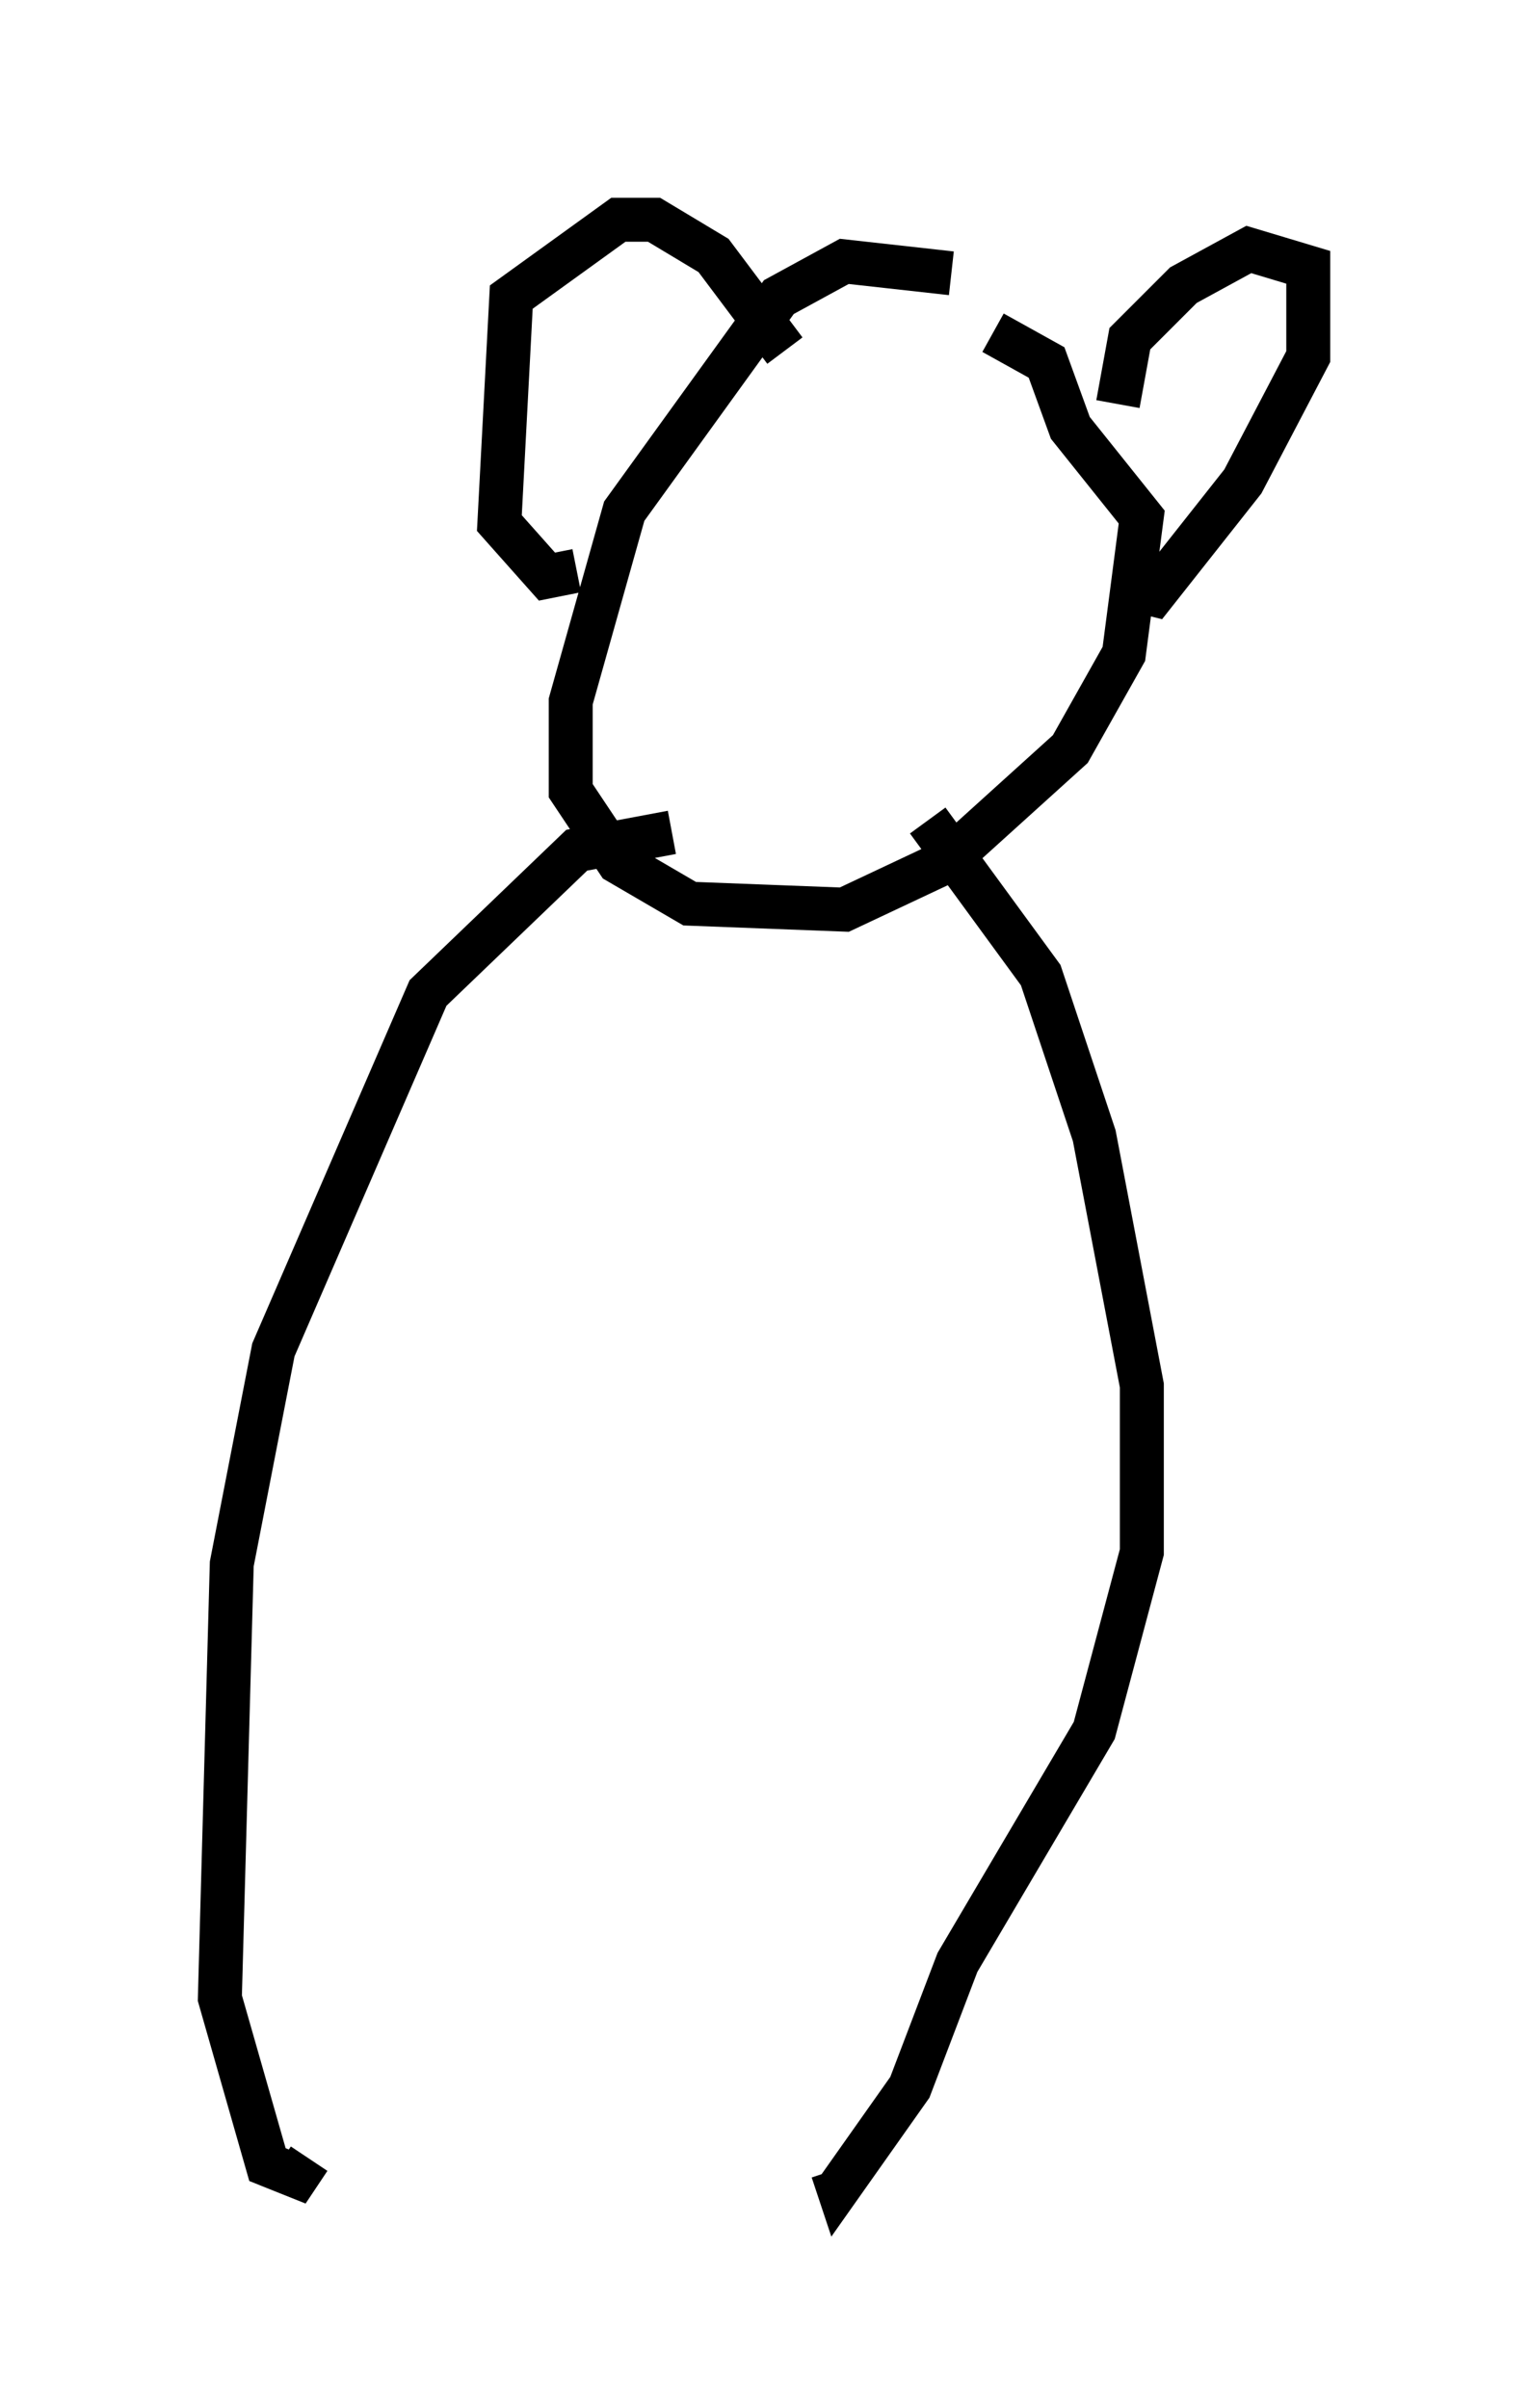 <?xml version="1.0" encoding="utf-8" ?>
<svg baseProfile="full" height="54.79" version="1.1" width="34.763" xmlns="http://www.w3.org/2000/svg" xmlns:ev="http://www.w3.org/2001/xml-events" xmlns:xlink="http://www.w3.org/1999/xlink"><defs /><rect fill="white" height="54.79" width="34.763" x="0" y="0" /><path d="M23.132, 9.33 m-1.488, -3.112 l-2.436, -0.271 -1.488, 0.812 l-3.518, 4.871 -1.218, 4.33 l0.0, 2.03 1.083, 1.624 l1.624, 0.947 3.518, 0.135 l2.3, -1.083 2.842, -2.571 l1.218, -2.165 0.406, -3.112 l-1.624, -2.03 -0.541, -1.488 l-1.218, -0.677 m2.842, 1.624 l0.271, -1.488 1.218, -1.218 l1.488, -0.812 1.353, 0.406 l0.0, 2.03 -1.488, 2.842 l-2.03, 2.571 -0.541, -0.135 m-7.848, -5.413 l-1.624, -2.165 -1.353, -0.812 l-0.812, 0.0 -2.436, 1.759 l-0.271, 5.142 1.083, 1.218 l0.677, -0.135 m2.165, 5.954 l-2.165, 0.406 -3.383, 3.248 l-3.518, 8.119 -0.947, 4.871 l-0.271, 9.878 1.083, 3.789 l0.677, 0.271 0.271, -0.406 m14.073, -30.446 l2.571, 3.518 1.218, 3.654 l1.083, 5.683 0.0, 3.789 l-1.083, 4.059 -3.112, 5.277 l-1.083, 2.842 -1.624, 2.3 l-0.135, -0.406 m-10.013, -25.304 " fill="none" stroke="black" stroke-width="1" /></svg>